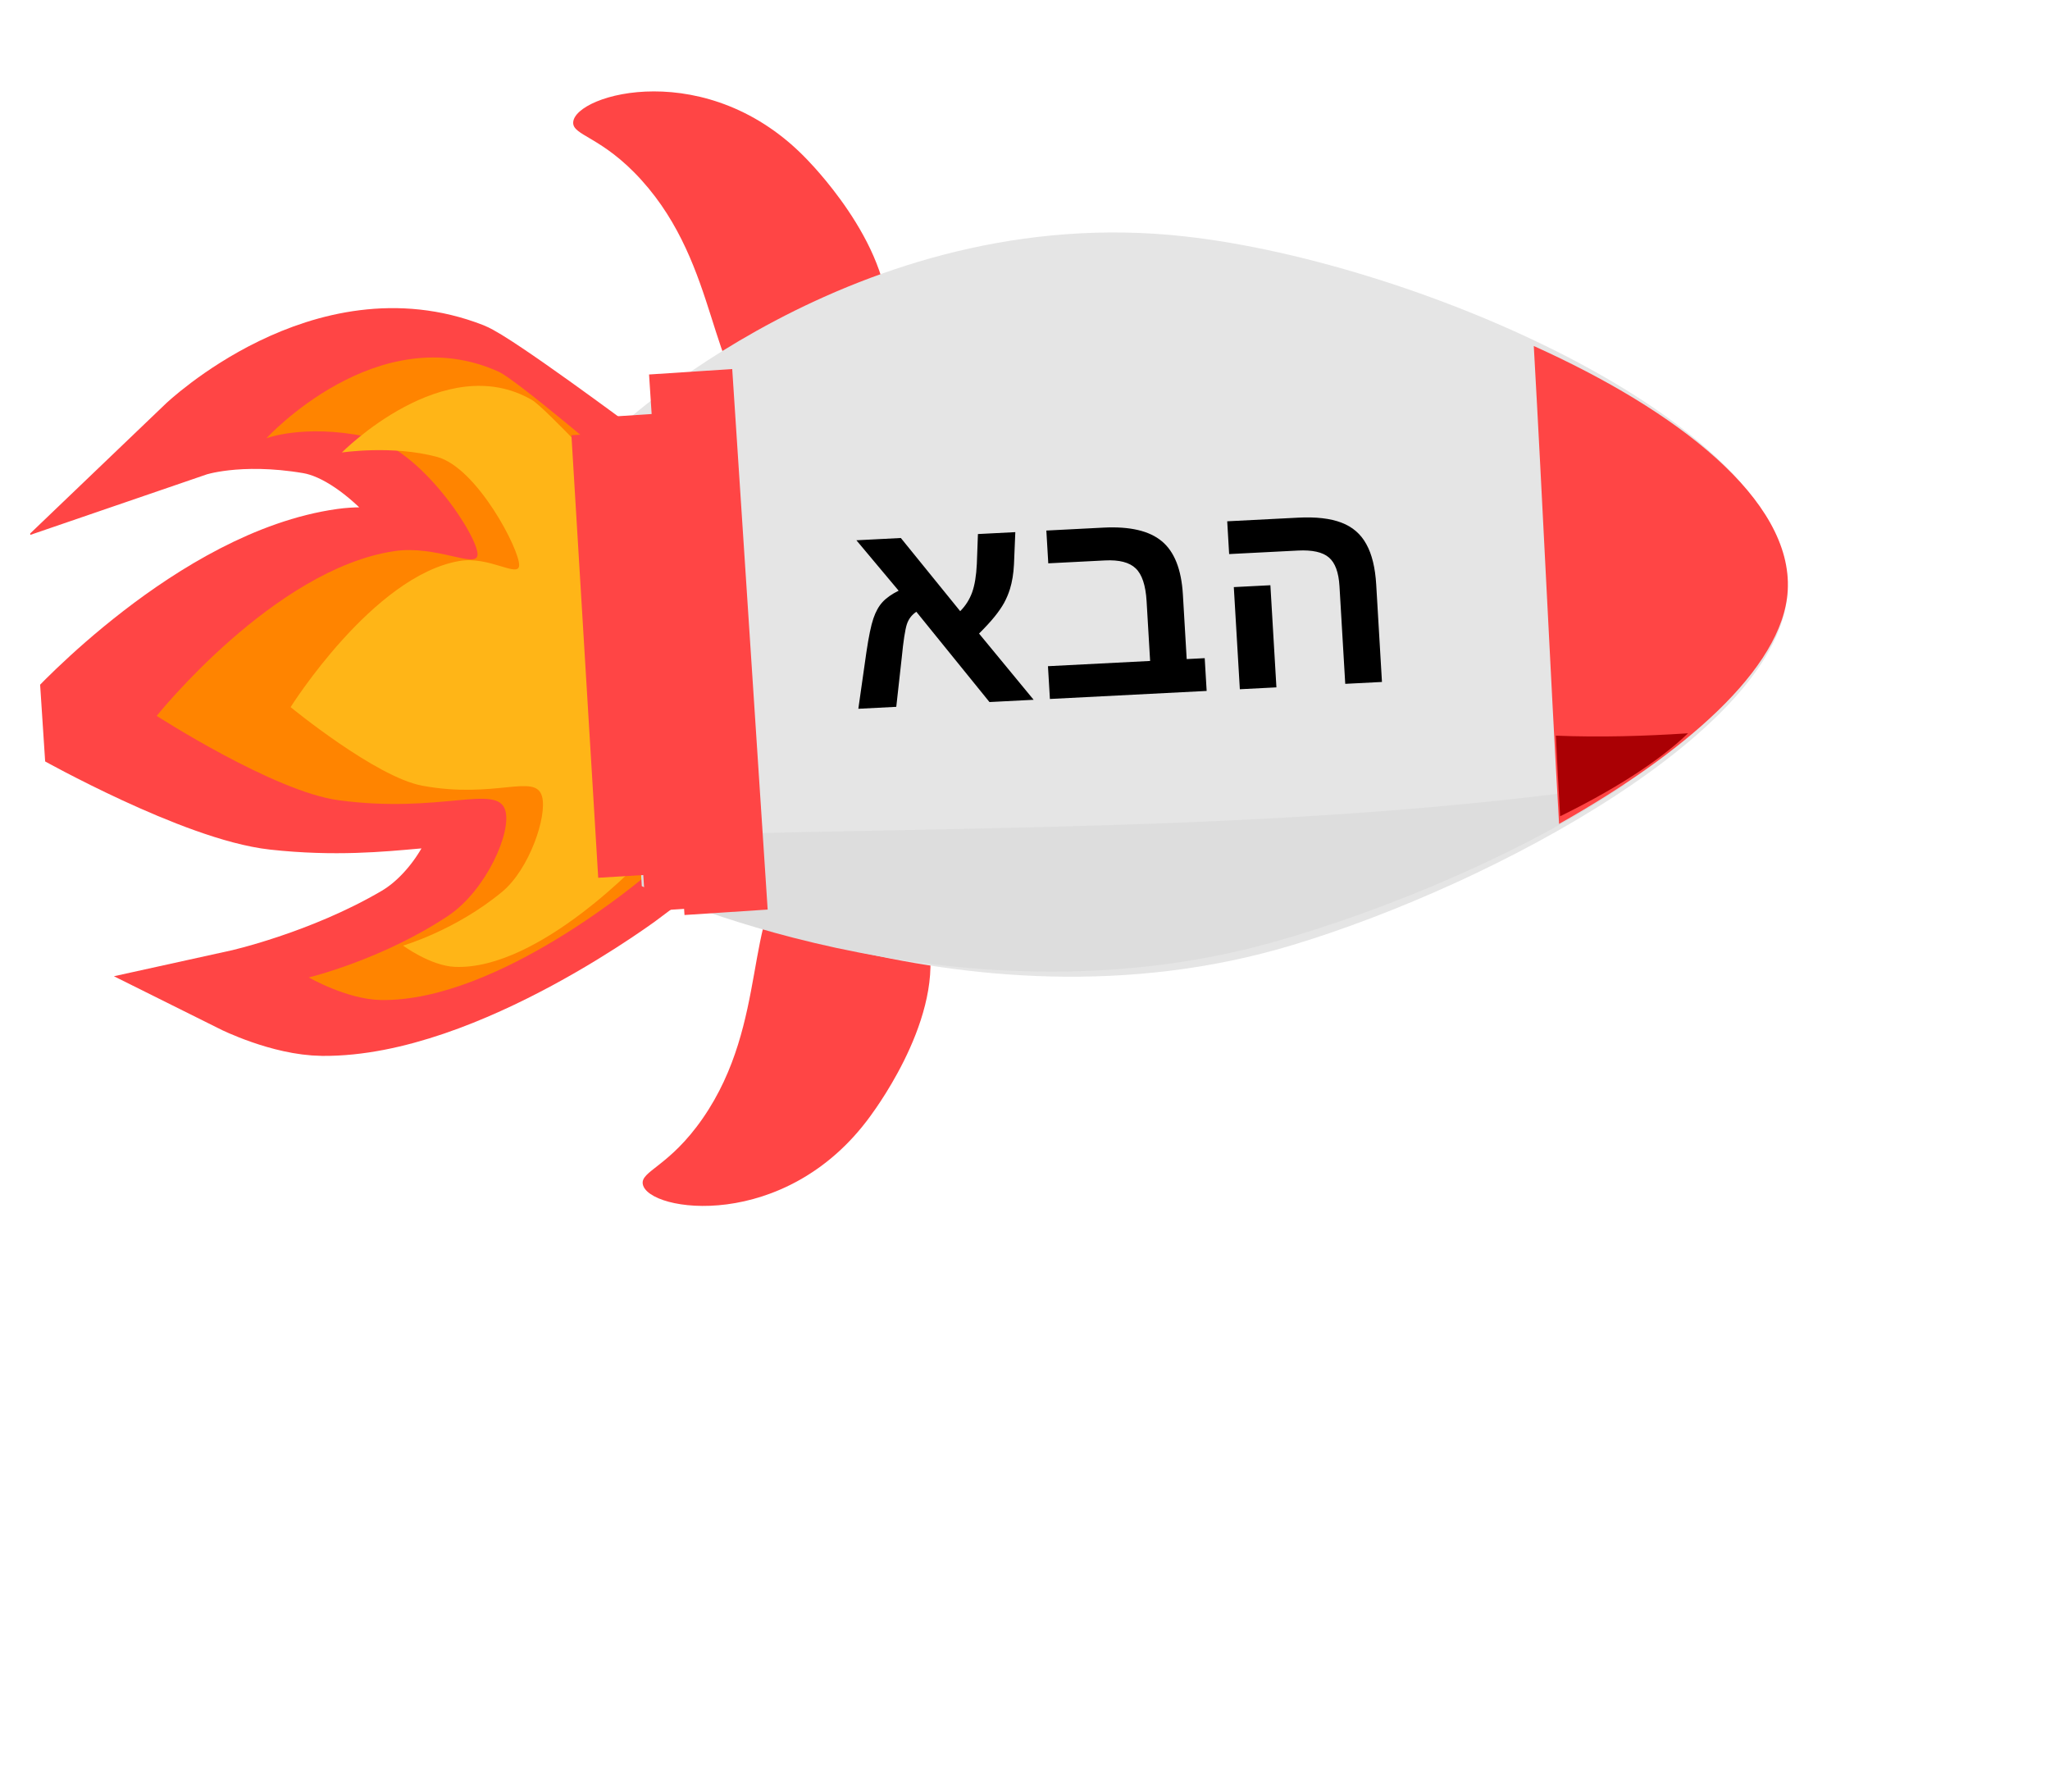 <svg width="143" height="125" viewBox="0 0 147 129" fill="none" xmlns="http://www.w3.org/2000/svg">
<g clip-path="url(#clip0_11_2872)">
<path d="M63.547 24.283C64.524 18.534 58.558 12.265 57.844 11.515C50.708 4.015 41.099 6.756 40.975 8.802C40.917 9.771 43.034 9.803 45.887 12.959C51.523 19.189 50.7 27.284 54.614 29.726C57.876 31.76 62.775 28.835 63.547 24.287L63.547 24.283Z" fill="#FF4545"/>
<path d="M66.344 66.943C68.063 72.516 62.967 79.51 62.357 80.347C56.262 88.715 46.377 87.252 45.987 85.239C45.803 84.286 47.898 83.978 50.314 80.476C55.088 73.564 53.215 65.645 56.777 62.714C59.746 60.271 64.985 62.531 66.344 66.94L66.344 66.943Z" fill="#FF4545"/>
<path d="M43.842 31.144C43.842 31.144 61.253 14.348 85.046 17.02C102.05 18.927 129.009 30.765 128.385 42.66C127.868 52.484 107.384 63.589 92.798 68.009C68.887 75.256 45.769 62.997 45.769 62.997L43.842 31.144Z" fill="#E5E5E5"/>
<path d="M43.441 33.132C43.441 33.132 34.897 26.778 33.403 26.193C23.146 22.193 13.633 31.302 13.633 31.302C13.633 31.302 16.814 30.211 22.042 31.097C26.757 31.895 31.617 38.577 31.479 39.833C31.366 40.866 27.96 39.108 24.409 39.605C14.174 41.032 4.126 52.023 4.126 52.023C4.126 52.023 14.029 57.574 19.499 58.171C28.127 59.116 32.927 56.83 33.642 58.777C34.229 60.37 31.969 64.784 28.724 66.696C23.116 69.997 16.858 71.372 16.858 71.372C16.858 71.372 20.067 72.971 22.933 72.999C32.965 73.09 45.63 63.511 45.63 63.511L43.441 33.138L43.441 33.132Z" fill="#FF4545" stroke="#FF4545" stroke-width="6" stroke-miterlimit="10"/>
<path d="M44.18 33.55C44.18 33.55 36.885 27.333 35.614 26.756C26.883 22.805 18.891 31.545 18.891 31.545C18.891 31.545 21.58 30.514 26.019 31.414C30.023 32.224 34.195 38.728 34.09 39.945C34.003 40.944 31.103 39.217 28.094 39.668C19.427 40.966 10.993 51.526 10.993 51.526C10.993 51.526 19.435 56.975 24.078 57.597C31.401 58.581 35.453 56.407 36.076 58.296C36.587 59.844 34.705 64.097 31.968 65.921C27.237 69.069 21.943 70.353 21.943 70.353C21.943 70.353 24.675 71.926 27.107 71.976C35.614 72.142 46.279 62.97 46.279 62.97L44.182 33.556L44.18 33.55Z" fill="#FF8400"/>
<path d="M44.255 35.047C44.255 35.047 38.939 29.332 38.018 28.795C31.697 25.111 24.323 32.569 24.323 32.569C24.323 32.569 27.981 32.022 31.181 32.888C34.067 33.67 37.145 39.608 37.084 40.704C37.035 41.609 34.928 40.007 32.772 40.38C26.561 41.448 20.632 50.897 20.632 50.897C20.632 50.897 26.764 55.929 30.105 56.551C35.378 57.529 38.263 55.613 38.733 57.329C39.118 58.735 37.819 62.56 35.874 64.176C32.515 66.968 28.726 68.061 28.726 68.061C28.726 68.061 30.708 69.518 32.456 69.591C38.569 69.847 46.119 61.679 46.119 61.679L44.253 35.044L44.255 35.047Z" fill="#FFB517"/>
<path d="M91.276 67.838C99.457 65.556 109.569 61.306 116.729 56.475C114.582 56.787 112.433 57.074 110.28 57.323C96.965 58.879 83.565 59.341 70.169 59.636C62.012 59.815 53.85 59.931 45.698 60.186L45.913 63.781C45.913 63.781 68.15 74.288 91.273 67.839L91.276 67.838Z" fill="#DDDDDD"/>
<path d="M49.812 32.596L44.087 32.972" stroke="#FF4545" stroke-width="6" stroke-miterlimit="10"/>
<path d="M50.189 38.334L44.18 38.728" stroke="#FF4545" stroke-width="6" stroke-miterlimit="10"/>
<path d="M51.169 45.313L44.924 45.723" stroke="#FF4545" stroke-width="6" stroke-miterlimit="10"/>
<path d="M51.515 50.592L45.297 51.41" stroke="#FF4545" stroke-width="6" stroke-miterlimit="10"/>
<path d="M51.909 56.595L45.663 57.004" stroke="#FF4545" stroke-width="6" stroke-miterlimit="10"/>
<path d="M52.24 62.192L45.995 62.602" stroke="#FF4545" stroke-width="6" stroke-miterlimit="10"/>
<path d="M49.43 26.758L51.981 65.663" stroke="#FF4545" stroke-width="6" stroke-miterlimit="10"/>
<path d="M43.842 31.144L45.771 62.997" stroke="#FF4545" stroke-width="6" stroke-miterlimit="10"/>
<path d="M111.946 59.303C120.794 54.326 128.082 48.162 128.408 42.503C128.782 35.977 120.438 29.547 110.127 24.905C110.774 36.371 111.288 47.838 111.946 59.303Z" fill="#FF4545"/>
<path d="M111.716 52.95C111.813 54.883 111.913 56.819 112.021 58.752C115.727 56.934 119.054 54.871 121.231 52.78C118.062 52.987 114.886 53.078 111.714 52.95L111.716 52.95Z" fill="#AA0004"/>
<path d="M64.629 47.315L64.233 50.875L61.502 51.015L62.083 46.937C62.251 45.807 62.419 45 62.586 44.515C62.752 44.024 62.971 43.632 63.24 43.338C63.516 43.037 63.904 42.763 64.404 42.516L61.363 38.887L64.562 38.723L68.835 43.99C69.223 43.599 69.509 43.147 69.694 42.636C69.879 42.124 69.992 41.441 70.033 40.585L70.112 38.439L72.803 38.301L72.706 40.624C72.673 41.284 72.577 41.872 72.419 42.389C72.309 42.74 72.169 43.073 71.998 43.388C71.827 43.697 71.599 44.028 71.313 44.382C71.034 44.728 70.66 45.135 70.192 45.602L74.122 50.368L70.943 50.531L65.678 44.034C65.345 44.254 65.115 44.559 64.989 44.95C64.928 45.148 64.868 45.445 64.806 45.839C64.745 46.233 64.686 46.725 64.629 47.315ZM86.437 47.372L86.577 49.731L75.293 50.309L75.153 47.95L82.507 47.573L82.253 43.264C82.185 42.127 81.924 41.342 81.468 40.909C81.018 40.475 80.28 40.285 79.253 40.338L75.176 40.546L75.037 38.187L79.152 37.976C81.051 37.879 82.45 38.205 83.348 38.955C84.253 39.703 84.759 40.981 84.866 42.788L85.14 47.438L86.437 47.372ZM98.783 42.076L99.197 49.085L96.554 49.22L96.139 42.191C96.08 41.197 95.828 40.509 95.381 40.128C94.934 39.74 94.188 39.573 93.141 39.627L88.196 39.88L88.057 37.521L93.167 37.259C94.448 37.193 95.486 37.313 96.28 37.618C97.08 37.922 97.678 38.439 98.073 39.169C98.475 39.891 98.711 40.86 98.783 42.076ZM91.165 42.123L91.599 49.474L88.966 49.609L88.532 42.258L91.165 42.123Z" fill="black"/>
</g>
<defs>
<clipPath id="clip0_11_2872">
<rect width="174.826" height="146.968" fill="white" transform="translate(146.653) rotate(86.249)"/>
</clipPath>
</defs>
</svg>
